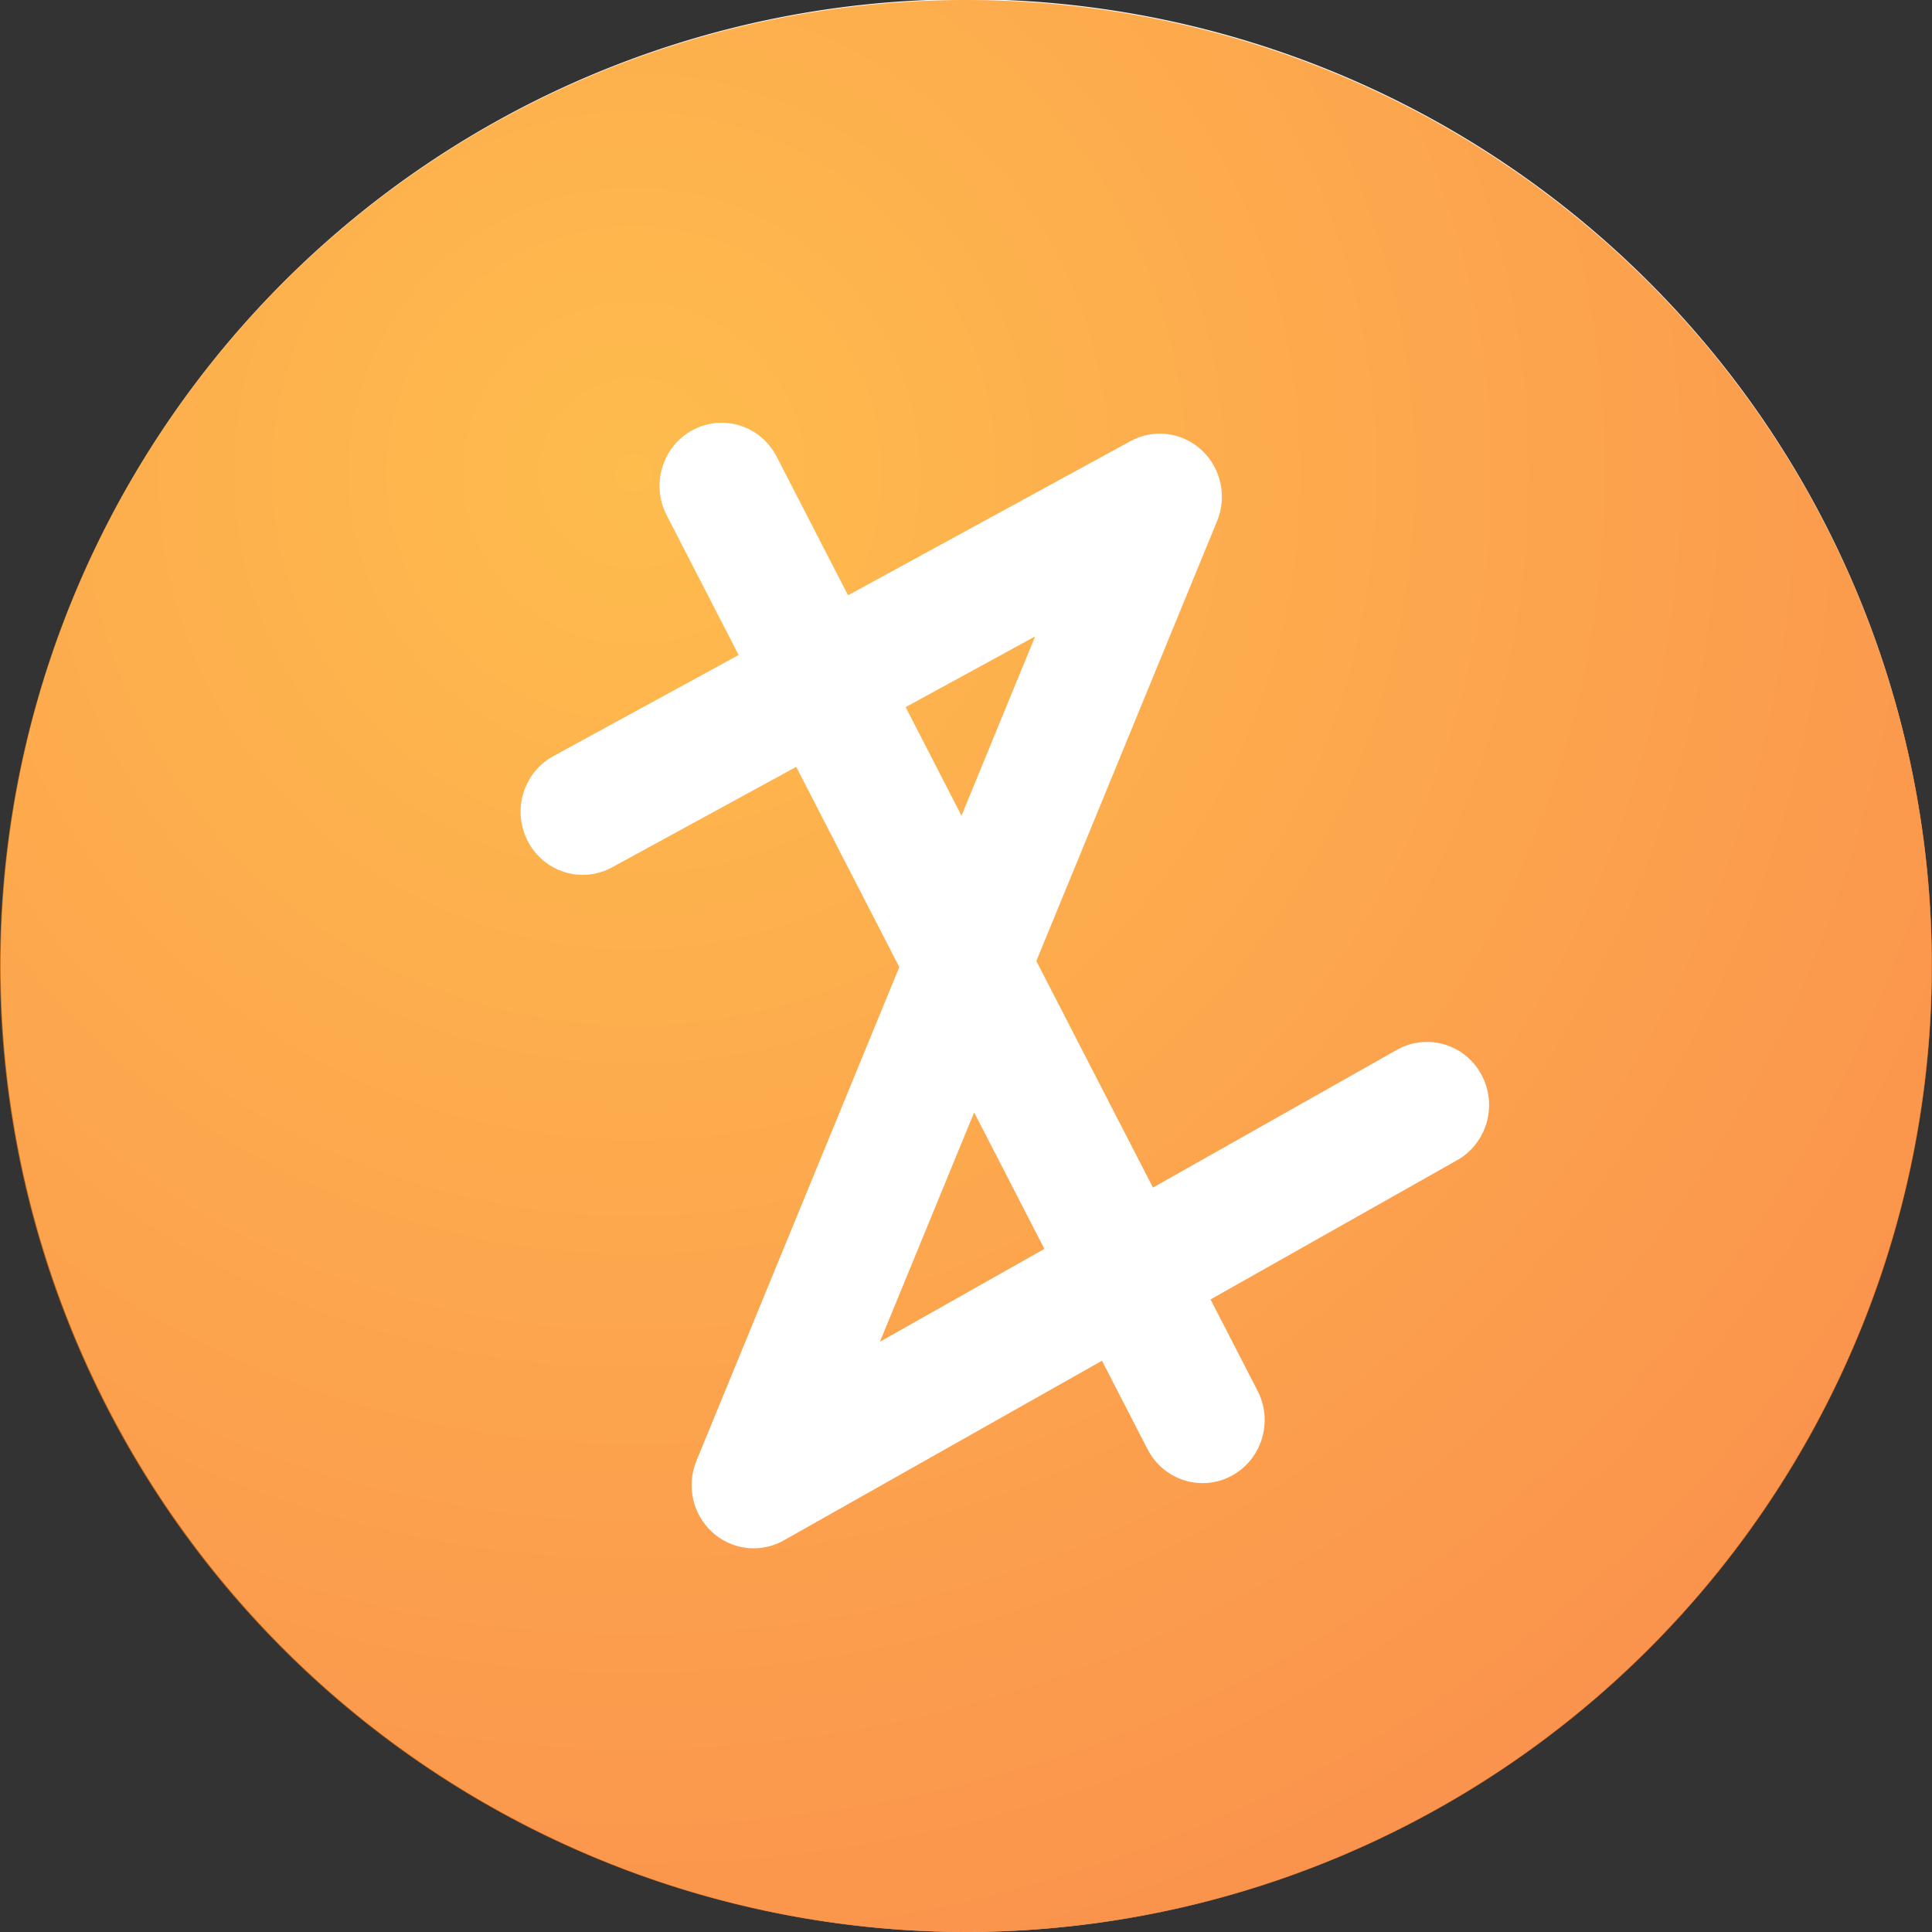 <svg fill="none" viewBox="0 0 600 600" height='600' width='600' xmlns="http://www.w3.org/2000/svg">
    <rect x="0" y="0" width="600" height="600" fill="#333333" stroke="none"/>
    <radialGradient id="a" cx="0" cy="0" gradientTransform="rotate(54.2 -42.3 263.4) scale(497.082)" gradientUnits="userSpaceOnUse" r="1">
        <stop offset="0" stop-color="#ffa001"/>
        <stop offset="1" stop-color="#f96501"/>
    </radialGradient>
    <path d="M300 600a300.2 300.2 0 00294.2-358.5A299.8 299.8 0 0050.6 133.3 300.2 300.2 0 00300 600z" fill="#ffffff"/>
    <path d="M300 600a300 300 0 100-600 300 300 0 000 600z" fill="url(#a)" fill-opacity=".7"/>
    <path transform="matrix(3,0,0,3,56,50)" d="M134.674 94.553C132.949 91.399 129.036 90.264 125.935 92.015L100.688 106.271L88.614 82.82L107.328 37.273C108.377 34.722 107.731 31.776 105.716 29.918C103.701 28.061 100.754 27.693 98.356 29.001L69.122 44.958L61.731 30.603C60.086 27.408 56.2 26.168 53.057 27.844C49.912 29.516 48.697 33.463 50.343 36.66L57.797 51.139L38.613 61.61C35.486 63.318 34.313 67.278 35.992 70.456C37.671 73.633 41.565 74.825 44.695 73.12L63.757 62.716L74.429 83.444L53.425 134.564C52.37 137.131 53.031 140.095 55.072 141.95C56.278 143.047 57.81 143.613 59.356 143.613C60.425 143.613 61.5 143.343 62.477 142.791L95.409 124.196L100.129 133.363C101.277 135.592 103.513 136.868 105.829 136.868C106.832 136.868 107.852 136.628 108.803 136.122C111.948 134.449 113.163 130.502 111.517 127.306L106.649 117.85L132.177 103.436C135.28 101.683 136.398 97.707 134.674 94.553ZM75.082 56.534L88.492 49.214L80.867 67.772L75.082 56.534ZM72.422 122.231L82.176 98.491L89.448 112.617L72.422 122.231Z" fill="white"/>
</svg>